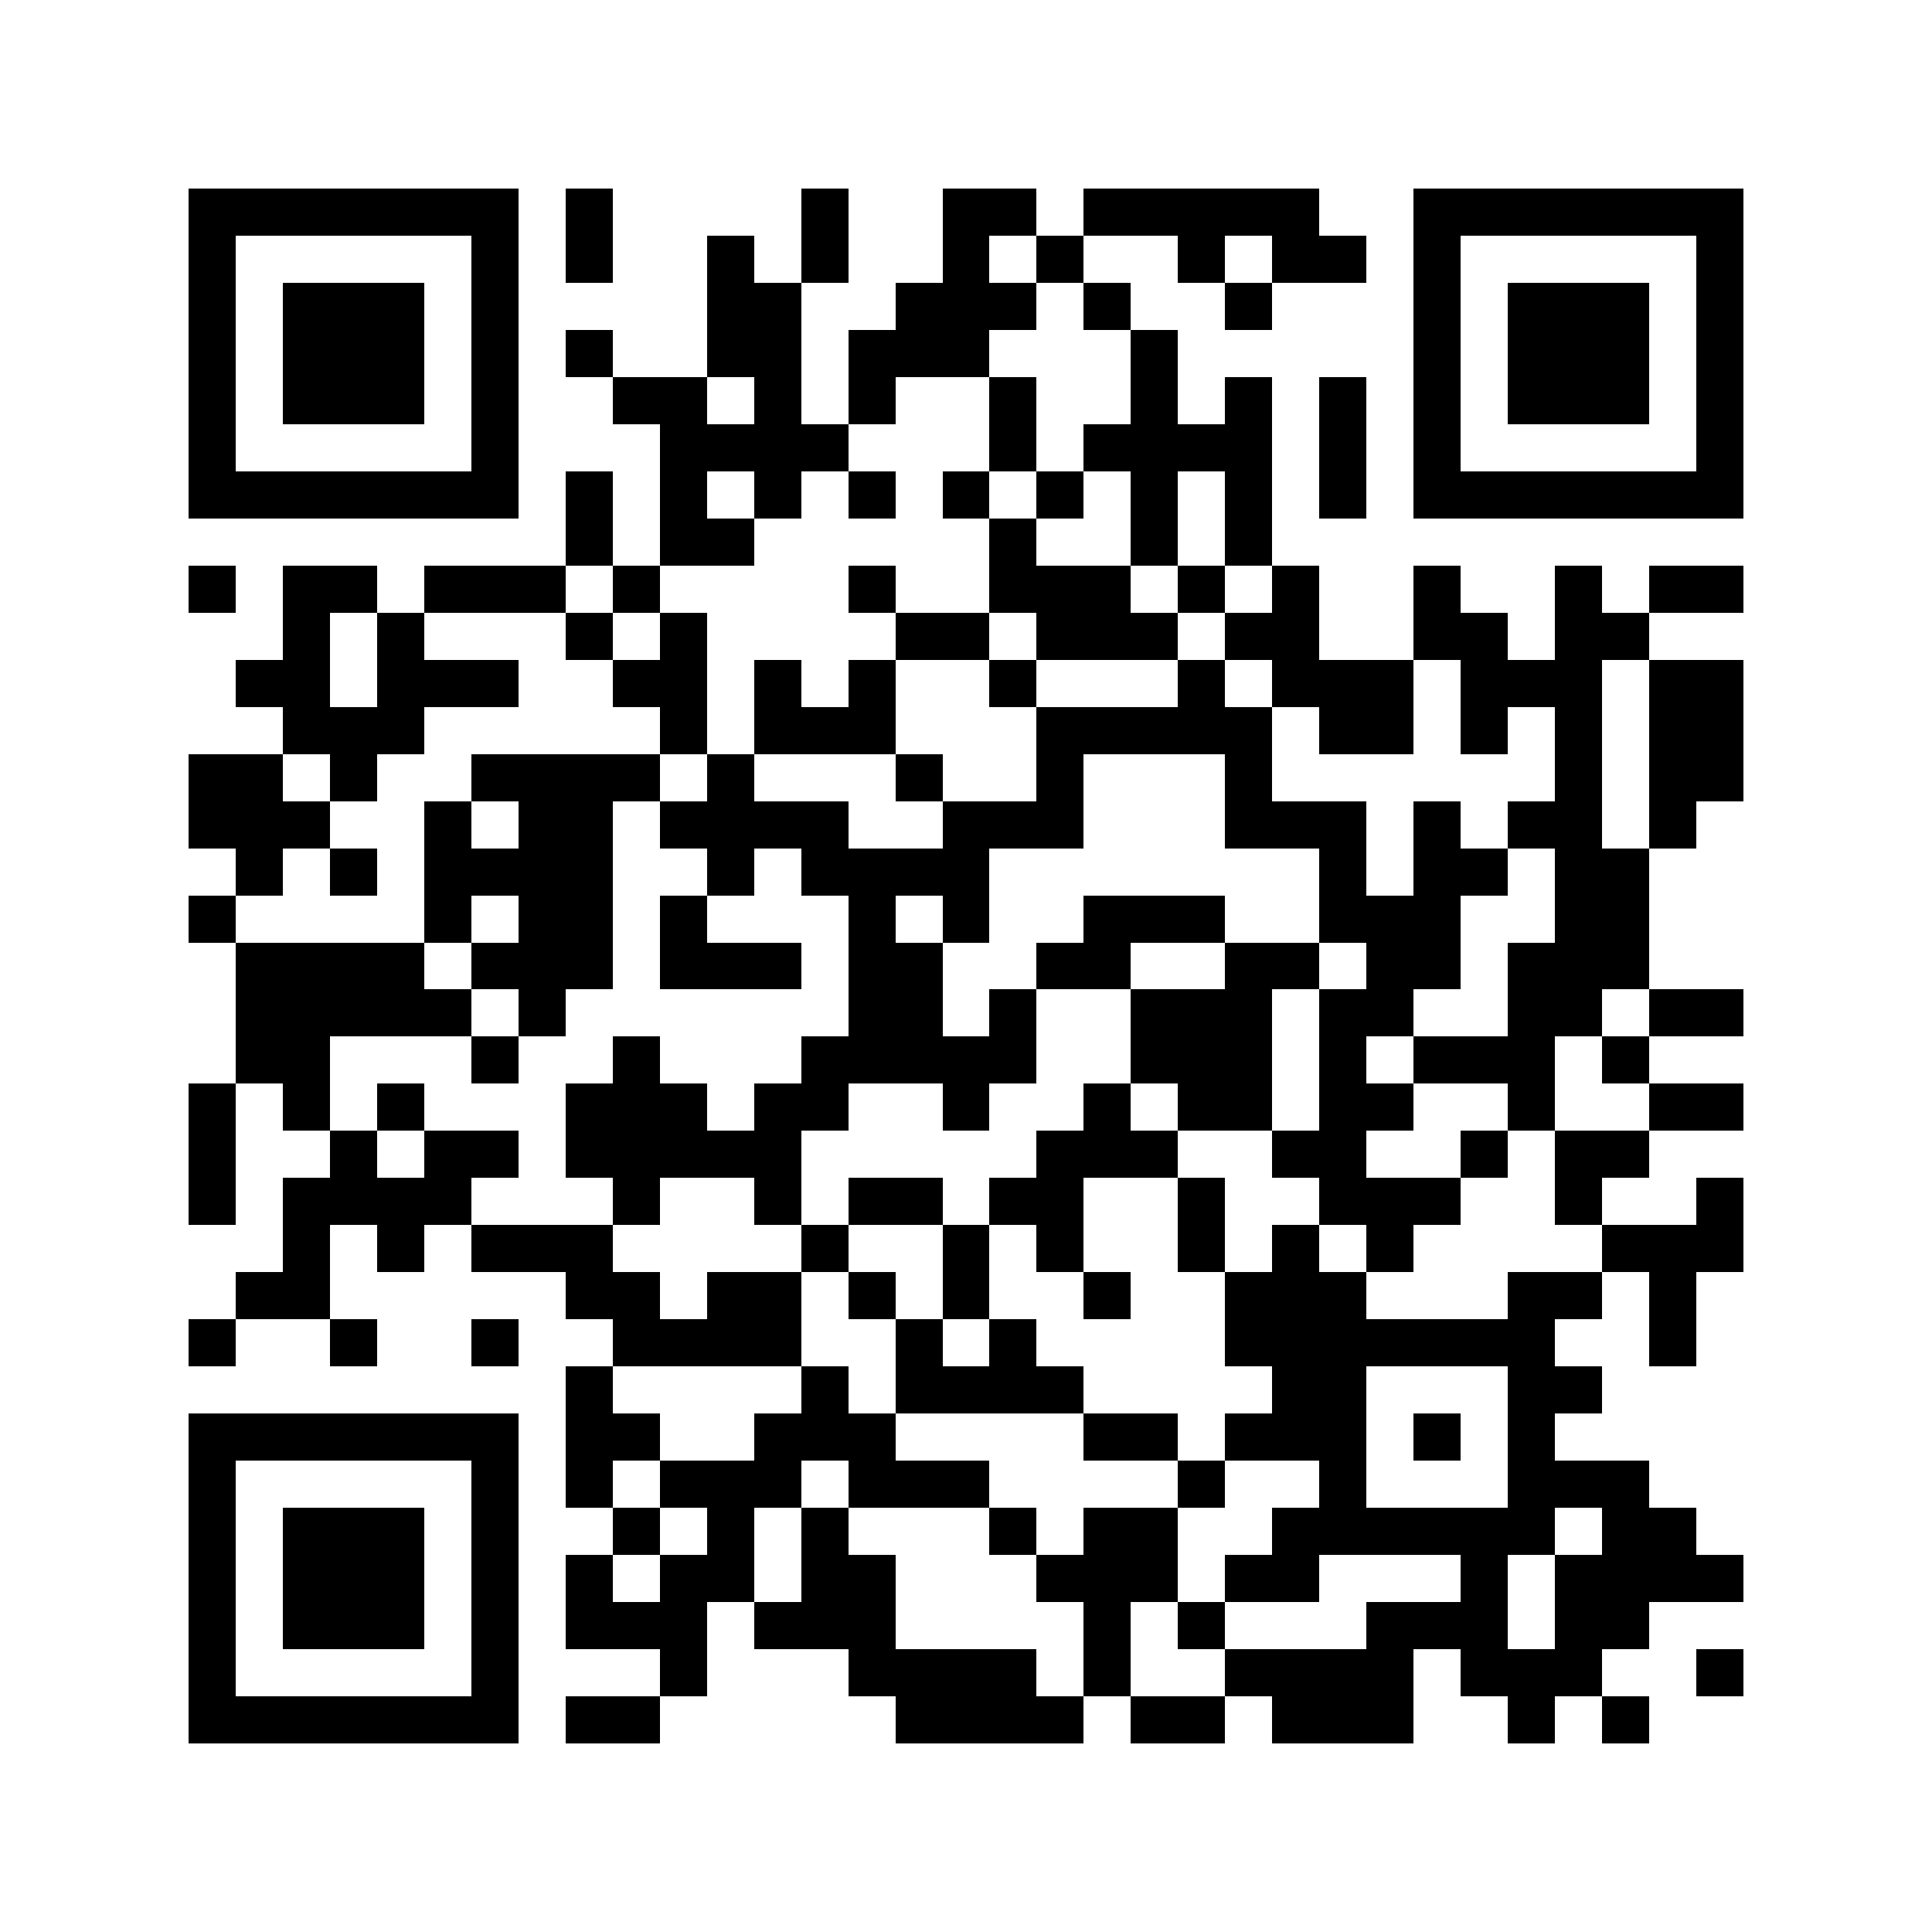 <?xml version="1.0" encoding="utf-8"?><!DOCTYPE svg PUBLIC "-//W3C//DTD SVG 1.1//EN" "http://www.w3.org/Graphics/SVG/1.1/DTD/svg11.dtd"><svg xmlns="http://www.w3.org/2000/svg" viewBox="0 0 41 41" shape-rendering="crispEdges"><path fill="#ffffff" d="M0 0h41v41H0z"/><path stroke="#000000" d="M4 4.5h7m1 0h1m4 0h1m2 0h2m1 0h5m2 0h7M4 5.5h1m5 0h1m1 0h1m2 0h1m1 0h1m2 0h1m1 0h1m2 0h1m1 0h2m1 0h1m5 0h1M4 6.5h1m1 0h3m1 0h1m4 0h2m2 0h3m1 0h1m2 0h1m3 0h1m1 0h3m1 0h1M4 7.5h1m1 0h3m1 0h1m1 0h1m2 0h2m1 0h3m3 0h1m5 0h1m1 0h3m1 0h1M4 8.5h1m1 0h3m1 0h1m2 0h2m1 0h1m1 0h1m2 0h1m2 0h1m1 0h1m1 0h1m1 0h1m1 0h3m1 0h1M4 9.5h1m5 0h1m3 0h4m3 0h1m1 0h4m1 0h1m1 0h1m5 0h1M4 10.5h7m1 0h1m1 0h1m1 0h1m1 0h1m1 0h1m1 0h1m1 0h1m1 0h1m1 0h1m1 0h7M12 11.5h1m1 0h2m5 0h1m2 0h1m1 0h1M4 12.5h1m1 0h2m1 0h3m1 0h1m4 0h1m2 0h3m1 0h1m1 0h1m2 0h1m2 0h1m1 0h2M6 13.5h1m1 0h1m3 0h1m1 0h1m4 0h2m1 0h3m1 0h2m2 0h2m1 0h2M5 14.5h2m1 0h3m2 0h2m1 0h1m1 0h1m2 0h1m3 0h1m1 0h3m1 0h3m1 0h2M6 15.5h3m5 0h1m1 0h3m3 0h5m1 0h2m1 0h1m1 0h1m1 0h2M4 16.5h2m1 0h1m2 0h4m1 0h1m3 0h1m2 0h1m3 0h1m6 0h1m1 0h2M4 17.5h3m2 0h1m1 0h2m1 0h4m2 0h3m3 0h3m1 0h1m1 0h2m1 0h1M5 18.5h1m1 0h1m1 0h4m2 0h1m1 0h4m7 0h1m1 0h2m1 0h2M4 19.5h1m4 0h1m1 0h2m1 0h1m3 0h1m1 0h1m2 0h3m2 0h3m2 0h2M5 20.5h4m1 0h3m1 0h3m1 0h2m2 0h2m2 0h2m1 0h2m1 0h3M5 21.5h5m1 0h1m6 0h2m1 0h1m2 0h3m1 0h2m2 0h2m1 0h2M5 22.5h2m3 0h1m2 0h1m3 0h5m2 0h3m1 0h1m1 0h3m1 0h1M4 23.5h1m1 0h1m1 0h1m3 0h3m1 0h2m2 0h1m2 0h1m1 0h2m1 0h2m2 0h1m2 0h2M4 24.5h1m2 0h1m1 0h2m1 0h5m5 0h3m2 0h2m2 0h1m1 0h2M4 25.5h1m1 0h4m3 0h1m2 0h1m1 0h2m1 0h2m2 0h1m2 0h3m2 0h1m2 0h1M6 26.5h1m1 0h1m1 0h3m4 0h1m2 0h1m1 0h1m2 0h1m1 0h1m1 0h1m4 0h3M5 27.5h2m5 0h2m1 0h2m1 0h1m1 0h1m2 0h1m2 0h3m3 0h2m1 0h1M4 28.5h1m2 0h1m2 0h1m2 0h4m2 0h1m1 0h1m4 0h7m2 0h1M12 29.5h1m4 0h1m1 0h4m4 0h2m3 0h2M4 30.5h7m1 0h2m2 0h3m4 0h2m1 0h3m1 0h1m1 0h1M4 31.5h1m5 0h1m1 0h1m1 0h3m1 0h3m4 0h1m2 0h1m3 0h3M4 32.5h1m1 0h3m1 0h1m2 0h1m1 0h1m1 0h1m3 0h1m1 0h2m2 0h6m1 0h2M4 33.5h1m1 0h3m1 0h1m1 0h1m1 0h2m1 0h2m3 0h3m1 0h2m3 0h1m1 0h4M4 34.5h1m1 0h3m1 0h1m1 0h3m1 0h3m4 0h1m1 0h1m3 0h3m1 0h2M4 35.5h1m5 0h1m3 0h1m3 0h4m1 0h1m2 0h4m1 0h3m2 0h1M4 36.5h7m1 0h2m5 0h4m1 0h2m1 0h3m2 0h1m1 0h1"/></svg>
